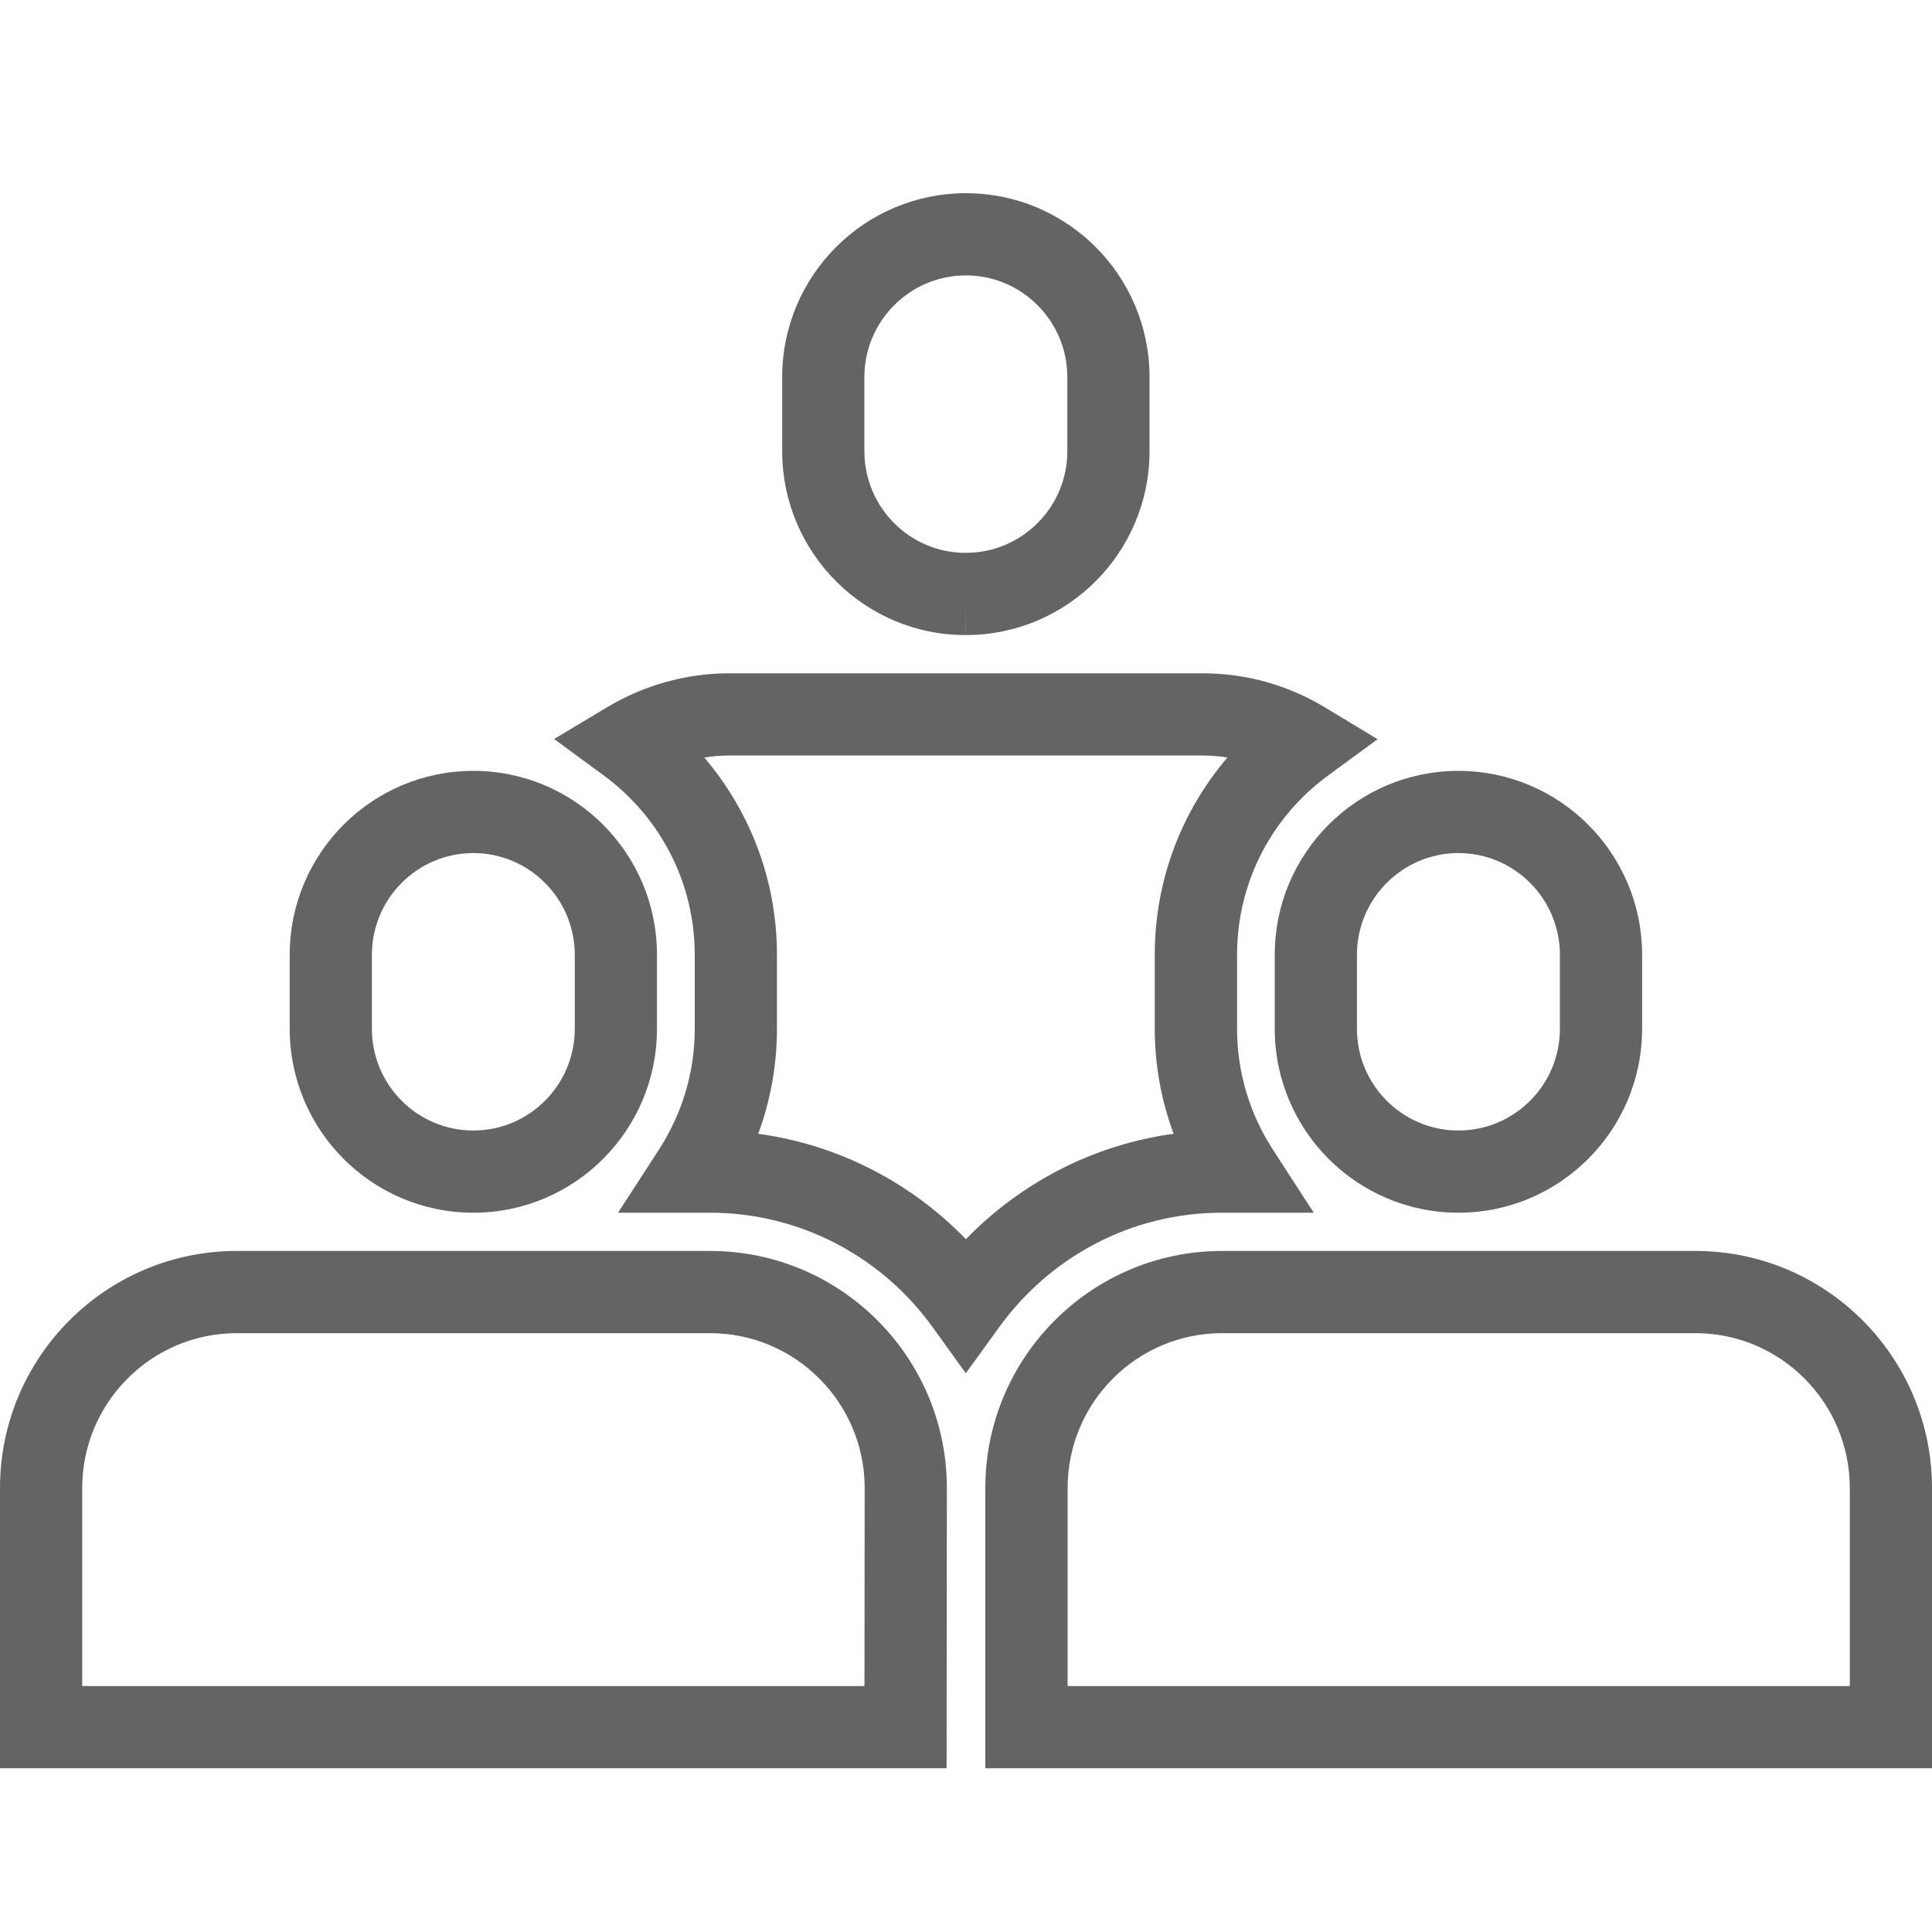 <svg width="20" height="20" viewBox="0 0 20 20" fill="none" xmlns="http://www.w3.org/2000/svg">
<path fill-rule="evenodd" clip-rule="evenodd" d="M9.999 2.851C9.42 2.851 8.948 3.323 8.948 3.904V4.67C8.948 5.253 9.421 5.725 9.998 5.723L9.999 5.723C10.577 5.723 11.049 5.252 11.049 4.67V3.904C11.049 3.323 10.577 2.851 9.999 2.851ZM8.097 3.904C8.097 2.854 8.949 2 9.999 2C11.049 2 11.9 2.854 11.9 3.904V4.67C11.9 5.72 11.049 6.574 9.999 6.574C8.948 6.577 8.097 5.719 8.097 4.67V3.904ZM9.999 6.574C9.999 6.574 9.999 6.574 9.999 6.574V6.149L10 6.574C10 6.574 10 6.574 9.999 6.574Z" fill="#646464"/>
<path fill-rule="evenodd" clip-rule="evenodd" d="M7.291 7.842C7.759 8.392 8.043 9.105 8.043 9.884V10.65C8.043 11.032 7.974 11.398 7.849 11.737C8.688 11.851 9.438 12.249 9.999 12.828C10.561 12.249 11.31 11.851 12.149 11.737C12.024 11.398 11.954 11.032 11.954 10.65V9.884C11.954 9.105 12.237 8.391 12.706 7.842C12.623 7.828 12.537 7.821 12.451 7.821H7.549C7.462 7.821 7.376 7.828 7.291 7.842ZM6.285 7.321C6.662 7.096 7.096 6.97 7.549 6.97H12.451C12.904 6.97 13.339 7.095 13.714 7.322L14.261 7.652L13.746 8.03C13.174 8.448 12.806 9.123 12.806 9.884V10.65C12.806 11.109 12.942 11.537 13.175 11.898L13.6 12.554H12.648C11.702 12.554 10.863 13.02 10.344 13.738L9.998 14.216L9.654 13.738C9.137 13.021 8.296 12.554 7.35 12.554H6.398L6.823 11.898C7.056 11.537 7.192 11.109 7.192 10.65V9.884C7.192 9.124 6.822 8.448 6.252 8.029L5.736 7.65L6.285 7.321Z" fill="#646464"/>
<path fill-rule="evenodd" clip-rule="evenodd" d="M4.9 8.831C4.321 8.831 3.85 9.303 3.85 9.884V10.65C3.85 11.232 4.321 11.703 4.9 11.703C5.478 11.703 5.95 11.232 5.95 10.65V9.884C5.95 9.303 5.478 8.831 4.9 8.831ZM2.999 9.884C2.999 8.834 3.85 7.98 4.9 7.98C5.95 7.98 6.801 8.834 6.801 9.884V10.65C6.801 11.7 5.95 12.554 4.9 12.554C3.85 12.554 2.999 11.7 2.999 10.65V9.884Z" fill="#646464"/>
<path fill-rule="evenodd" clip-rule="evenodd" d="M2.45 13.801C1.569 13.801 0.851 14.519 0.851 15.404V17.454H8.949L8.951 15.404C8.951 14.52 8.233 13.801 7.352 13.801H2.45ZM0 15.404C0 14.051 1.097 12.95 2.45 12.95H7.352C8.705 12.95 9.802 14.051 9.802 15.404L9.799 18.305H0V15.404Z" fill="#646464"/>
<path fill-rule="evenodd" clip-rule="evenodd" d="M12.65 13.801C11.769 13.801 11.052 14.519 11.052 15.404V17.454H19.149V15.404C19.149 14.519 18.431 13.801 17.553 13.801H12.65ZM10.2 15.404C10.2 14.051 11.298 12.95 12.65 12.95H17.553C18.903 12.95 20 14.051 20 15.404V18.305H10.2V15.404Z" fill="#646464"/>
<path fill-rule="evenodd" clip-rule="evenodd" d="M15.097 8.831C14.519 8.831 14.047 9.303 14.047 9.884V10.65C14.047 11.232 14.519 11.703 15.097 11.703C15.676 11.703 16.148 11.232 16.148 10.65V9.884C16.148 9.303 15.676 8.831 15.097 8.831ZM13.196 9.884C13.196 8.834 14.047 7.98 15.097 7.98C16.147 7.98 16.999 8.834 16.999 9.884V10.65C16.999 11.7 16.147 12.554 15.097 12.554C14.047 12.554 13.196 11.7 13.196 10.65V9.884Z" fill="#646464"/>
</svg>
